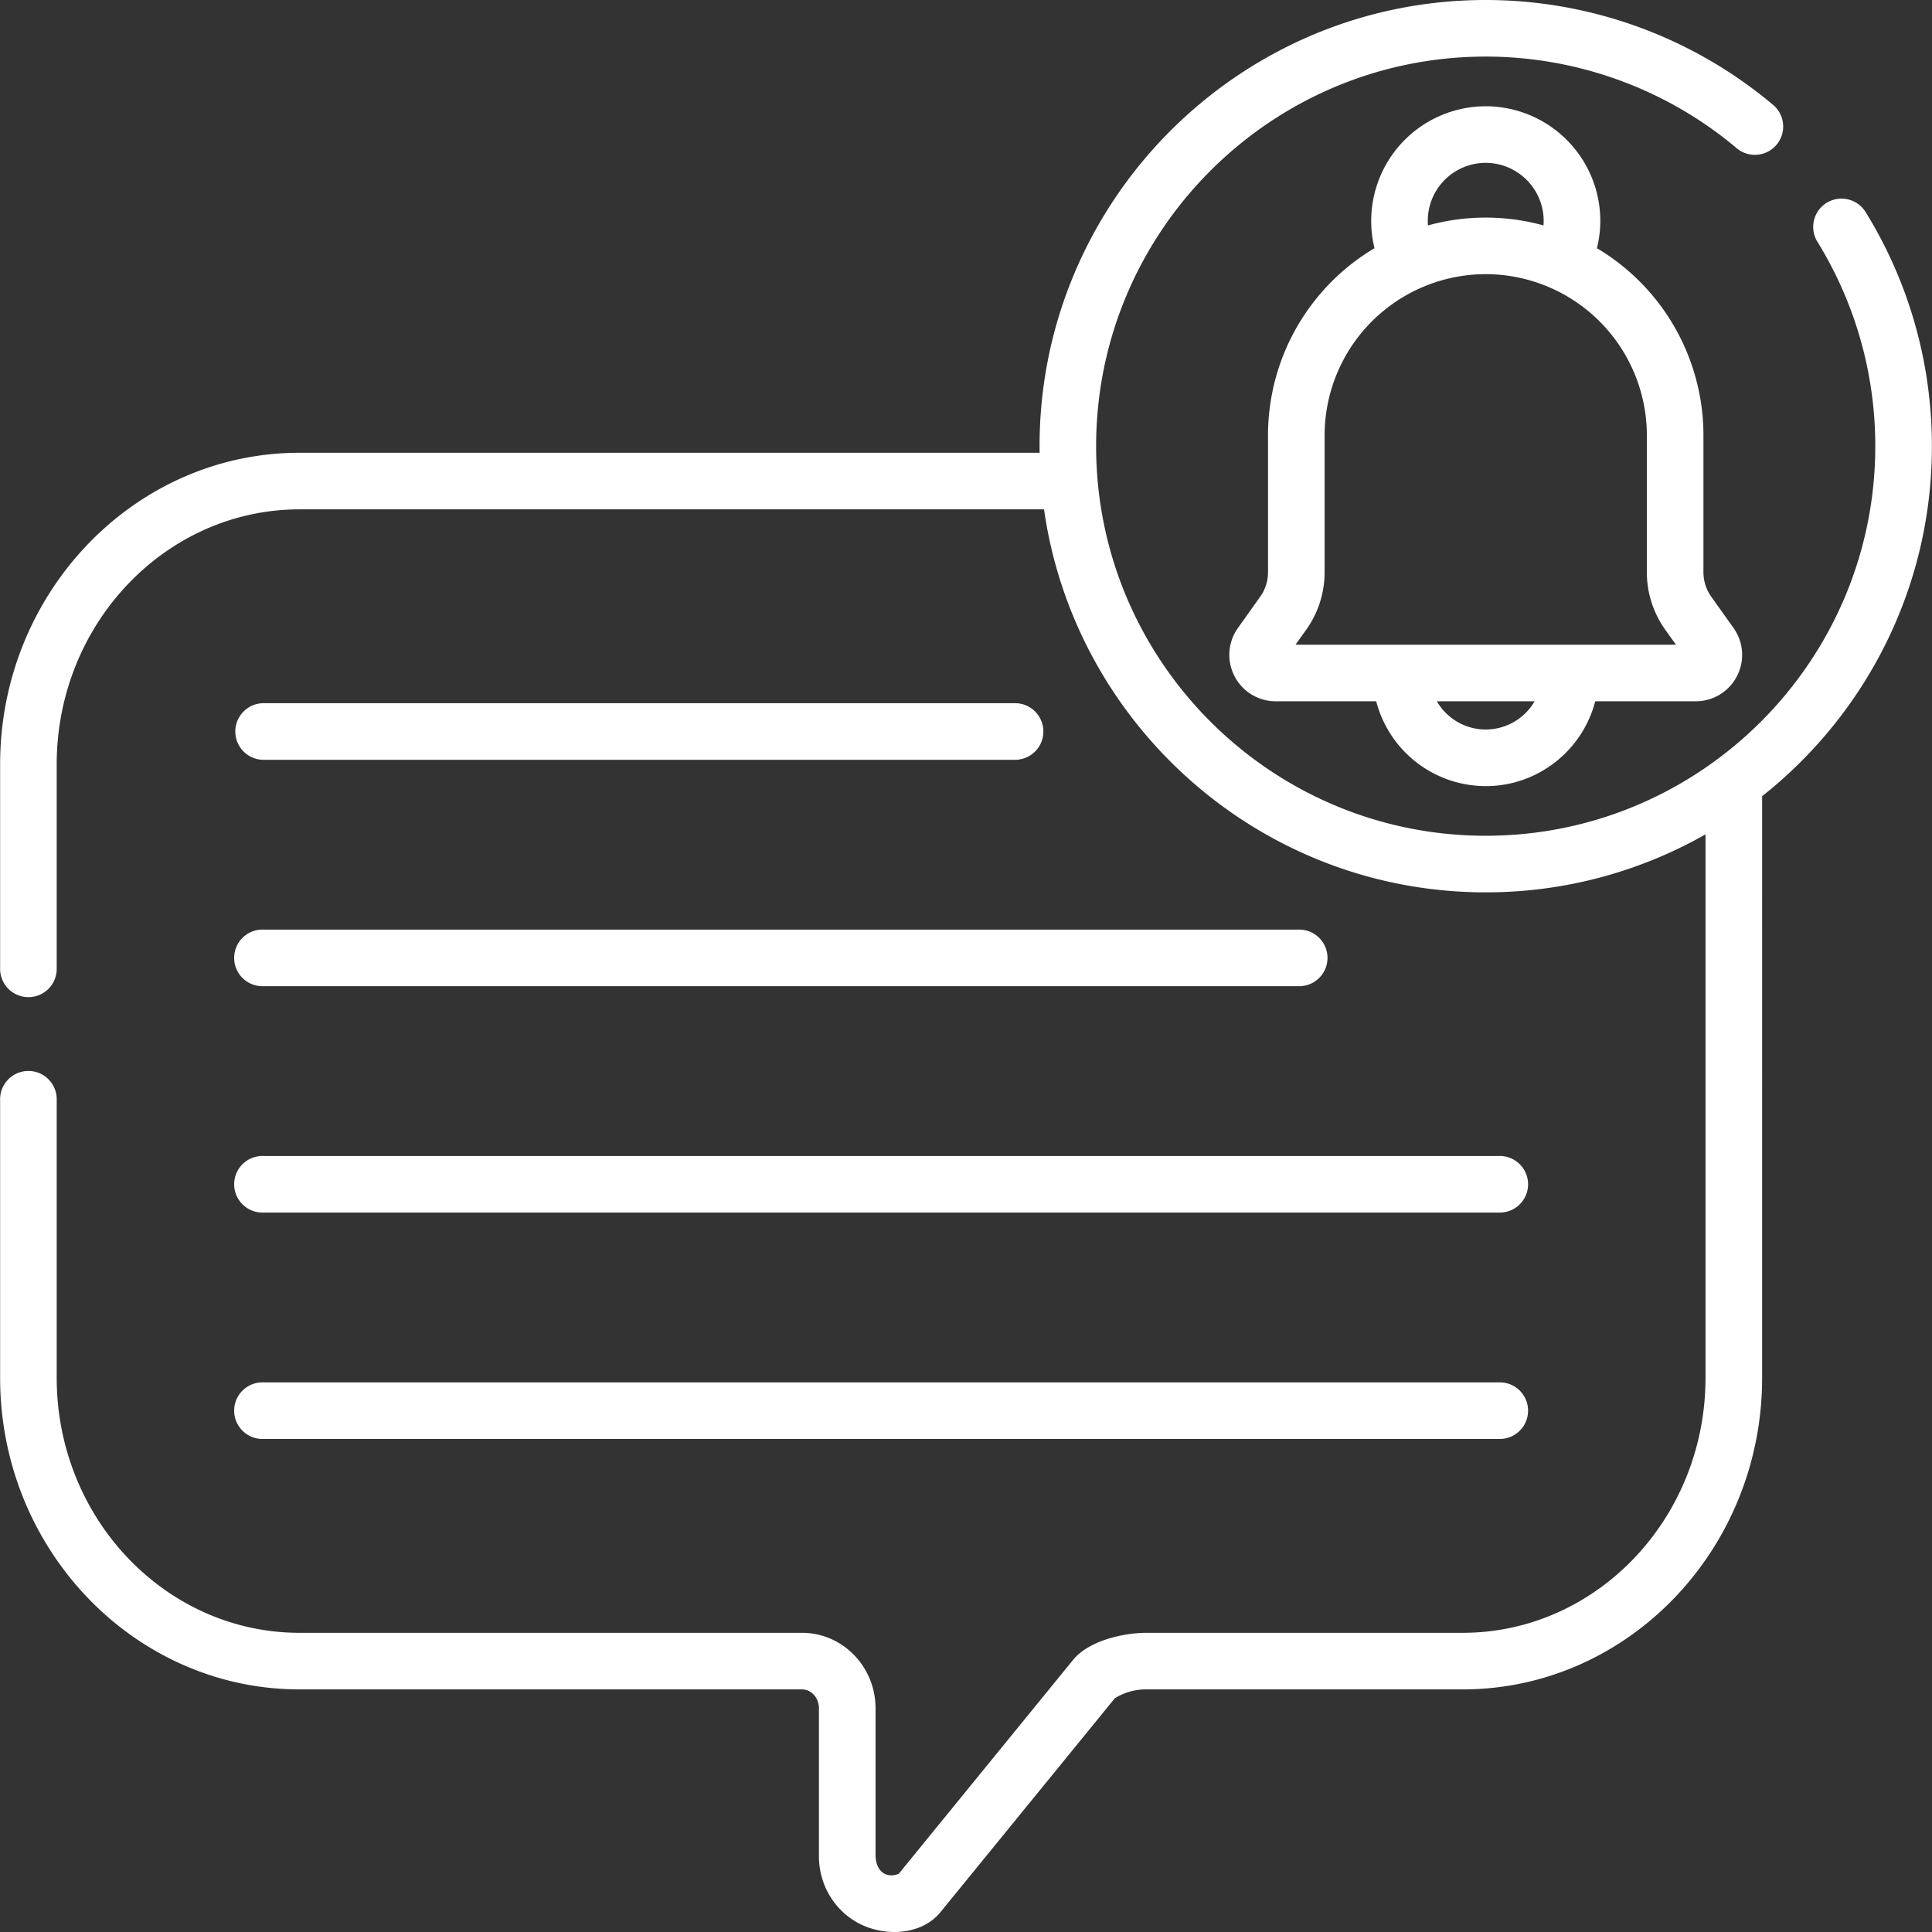 <svg width="83" height="83" fill="none" xmlns="http://www.w3.org/2000/svg"><rect width="100%" height="100%" fill="#333333" stroke="none"/><g clip-path="url(#clip0)"><path d="M11.325 42.367h44.44a1.216 1.216 0 100-2.43h-44.44a1.216 1.216 0 100 2.43zM80.13 9.083a1.216 1.216 0 00-2.067 1.28 16.695 16.695 0 012.5 8.806c0 9.228-7.507 16.736-16.736 16.736-9.23 0-16.737-7.508-16.737-16.736 0-9.23 7.508-16.738 16.737-16.738 3.93 0 7.75 1.39 10.756 3.914a1.216 1.216 0 101.563-1.862A19.185 19.185 0 0063.827 0c-10.68 0-19.324 8.777-19.164 19.451H12.872C5.777 19.451.005 25.456.005 32.838v8.749a1.216 1.216 0 102.431 0v-8.749c0-6.04 4.682-10.956 10.436-10.956h31.98c1.323 9.289 9.327 16.454 18.976 16.454a19.05 19.05 0 009.442-2.492v23.347c0 6.041-4.68 10.956-10.435 10.956h-13.61c-.976.007-2.414.334-3.096 1.128L38.61 80.5c-.498.2-.965-.06-.996-.757V73.39c0-1.788-1.416-3.243-3.157-3.243H12.872c-5.754 0-10.436-4.915-10.436-10.956V47.26a1.216 1.216 0 10-2.431 0v11.931c0 7.382 5.772 13.387 12.867 13.387h21.584c.4 0 .726.365.726.812v6.353c0 1.228.662 2.336 1.728 2.893 1.069.558 2.614.52 3.45-.436l7.536-9.244c.403-.248.86-.378 1.33-.378h13.609c7.095 0 12.867-6.005 12.867-13.387V34.205c4.44-3.513 7.294-8.948 7.294-15.037 0-3.574-.99-7.062-2.865-10.085zM11.325 32.642h32.283a1.216 1.216 0 100-2.432H11.325a1.216 1.216 0 100 2.432zm0 19.45h53.057a1.216 1.216 0 100-2.43H11.325a1.216 1.216 0 100 2.43zM54.475 18.7v5.88c0 .382-.118.75-.34 1.061l-.951 1.335a1.988 1.988 0 00-.149 2.071 1.988 1.988 0 001.774 1.081h4.314a4.867 4.867 0 004.705 3.644c2.26 0 4.163-1.55 4.704-3.644h4.315c.75 0 1.43-.414 1.773-1.08a1.987 1.987 0 00-.148-2.072l-.951-1.335a1.82 1.82 0 01-.34-1.061V18.7a9.357 9.357 0 00-4.575-8.036c.094-.384.144-.78.144-1.177a4.928 4.928 0 00-4.923-4.922 4.927 4.927 0 00-4.778 6.098 9.357 9.357 0 00-4.575 8.037zm9.353 12.64c-.896 0-1.68-.487-2.1-1.212h4.2a2.43 2.43 0 01-2.1 1.212zm0-24.344a2.498 2.498 0 012.482 2.688 9.328 9.328 0 00-4.964 0 2.491 2.491 0 012.481-2.688zm0 4.782A6.93 6.93 0 0170.75 18.7v5.88c0 .891.274 1.746.79 2.472l.46.645H55.656l.46-.645a4.24 4.24 0 00.79-2.473V18.7a6.93 6.93 0 016.923-6.922zm-52.503 50.04h53.057a1.216 1.216 0 100-2.43H11.325a1.216 1.216 0 100 2.43z" fill="#fff"/></g><defs><clipPath id="clip0"><path fill="#fff" d="M0 0h83v83H0z"/></clipPath></defs></svg>